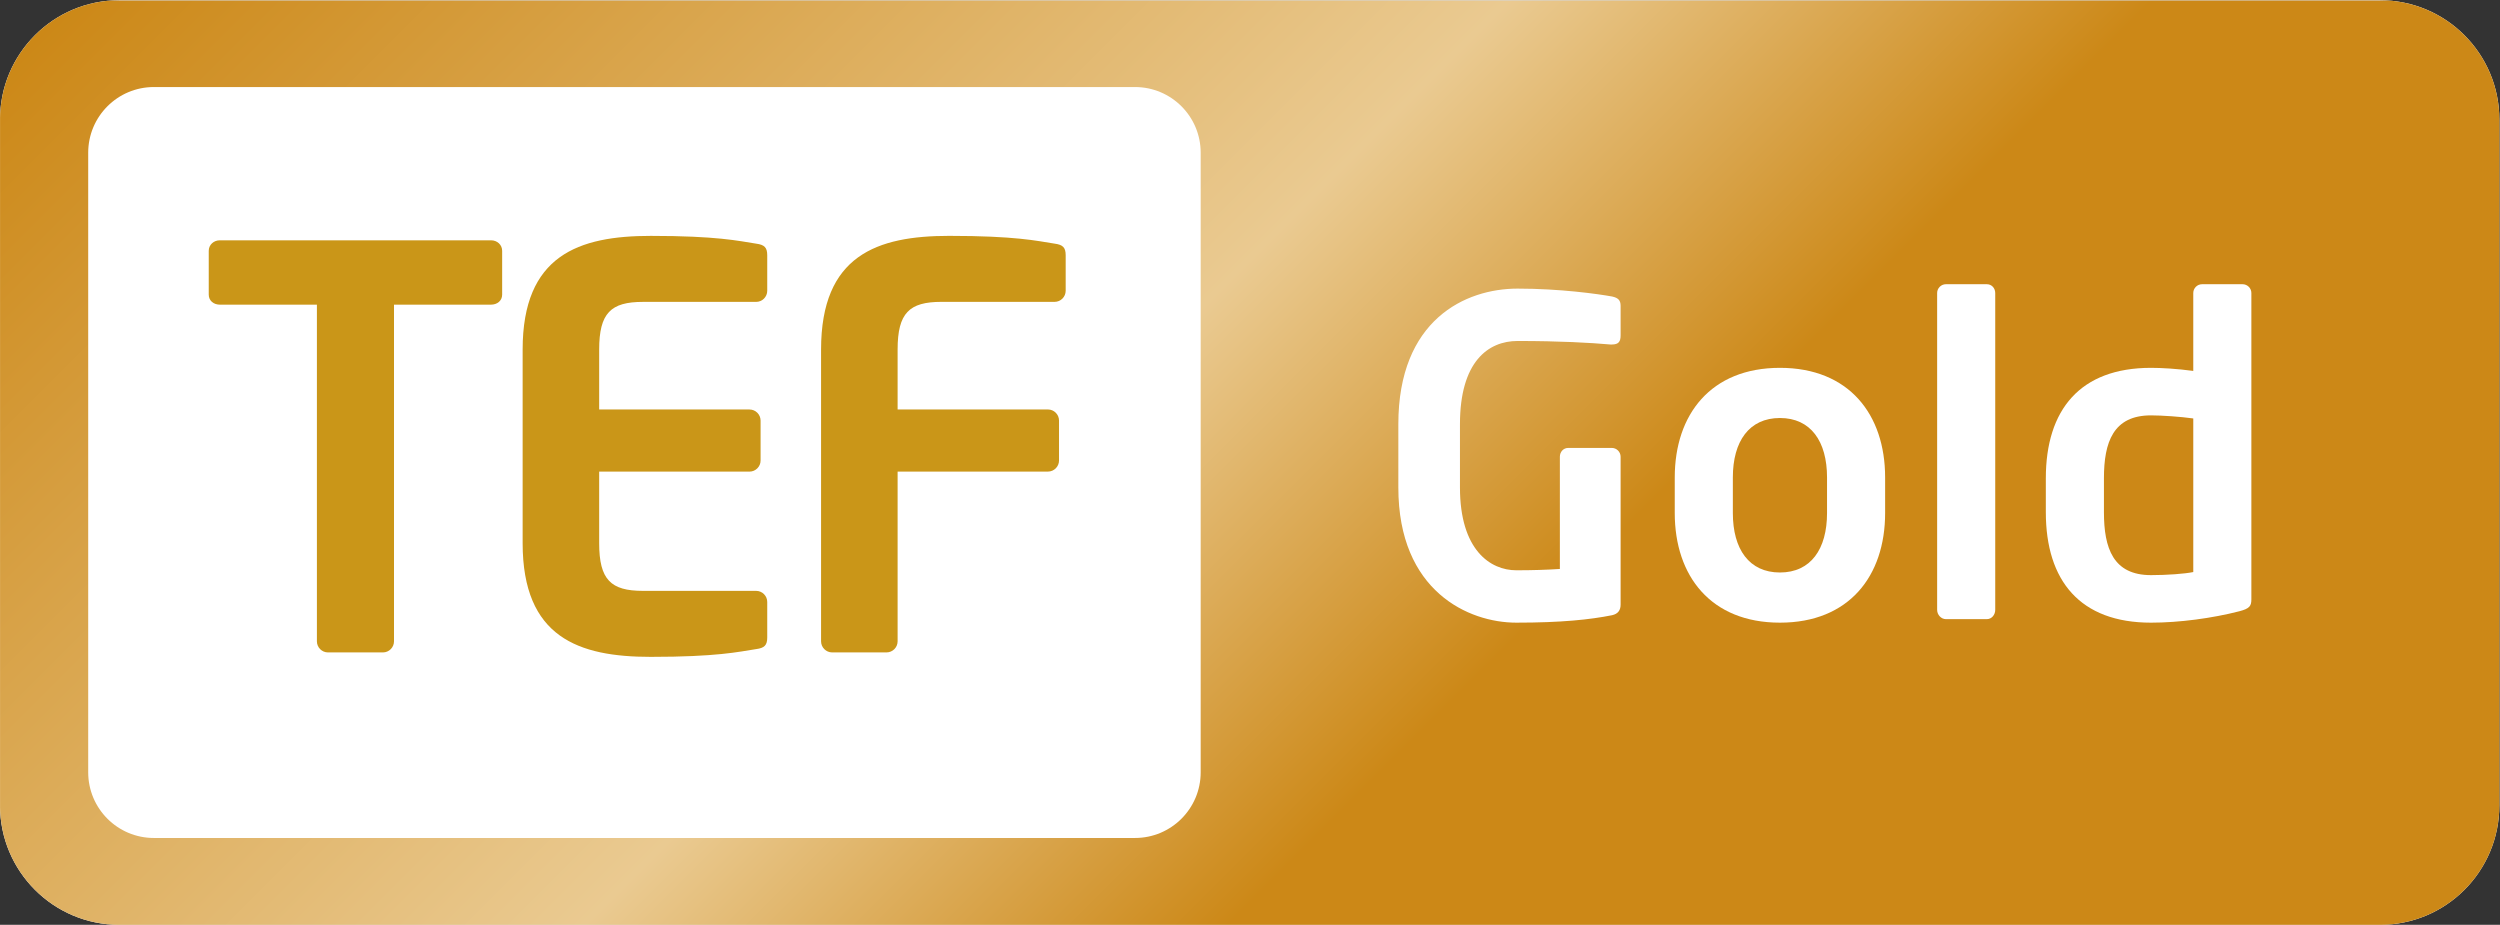 <?xml version="1.0" encoding="UTF-8"?>
<svg version="1.1" viewBox="0 0 560.24 207.25" xmlns="http://www.w3.org/2000/svg">
 <rect x="0" y="0" width="560.24" height="207.25" fill="#333333" stroke="none"/>
 <defs>
  <clipPath id="c">
   <path d="m0 0h4202v1554h-4202z"/>
  </clipPath>
  <clipPath id="b">
   <path d="m4001.1 0h-3800.4c-110.84 0-200.69 89.852-200.69 200.69v1153c0 110.84 89.852 200.69 200.69 200.69h3800.4c110.84 0 200.69-89.85 200.69-200.69v-1153c0-110.84-89.85-200.69-200.69-200.69z"/>
  </clipPath>
  <linearGradient id="a" x2="1" gradientTransform="matrix(2760.6 -2760.6 -2760.6 -2760.6 720.64 2157.5)" gradientUnits="userSpaceOnUse">
   <stop stop-color="#cc8817" offset="0"/>
   <stop stop-color="#eaca91" offset=".438"/>
   <stop stop-color="#cc8817" offset=".635"/>
   <stop stop-color="#cc8817" offset="1"/>
  </linearGradient>
 </defs>
 <g transform="matrix(1.333 0 0 -1.333 0 207.25)">
  <g transform="scale(.1)">
   <path d="m4001.1 0h-3800.4c-110.84 0-200.69 89.852-200.69 200.69v1153c0 110.84 89.852 200.69 200.69 200.69h3800.4c110.84 0 200.69-89.85 200.69-200.69v-1153c0-110.84-89.85-200.69-200.69-200.69" fill="#fff"/>
   <g clip-path="url(#c)">
    <g clip-path="url(#b)">
     <path d="m180 0v1h-7v1h-6v1h-7v1h-4v1h-4v1h-4v1h-4v1h-3v1h-3v1h-3v1h-3v1h-2v1h-3v1h-3v1h-2v1h-2v1h-3v1h-2v1h-2v1h-2v1h-2v1h-2v1h-2v1h-2v1h-1v1h-2v1h-2v1h-1v1h-2v1h-2v1h-1v1h-2v1h-2v1h-1v1h-1v1h-2v1h-1v1h-1v1h-2v1h-1v1h-1v1h-2v1h-1v1h-1v1h-2v1h-1v1h-1v1h-1v1h-1v1h-1v1h-1v1h-1v1h-1v1h-2v1h-1v1h-1v1h-1v1h-1v1h-1v1h-1v1h-1v1h-1v2h-1v1h-1v1h-1v1h-1v1h-1v1h-1v1h-1v1h-1v1h-1v2h-1v1h-1v1h-1v2h-1v1h-1v1h-1v2h-1v1h-1v1h-1v2h-1v1h-1v1h-1v2h-1v2h-1v1h-1v2h-1v2h-1v1h-1v2h-1v2h-1v1h-1v2h-1v2h-1v2h-1v2h-1v2h-1v2h-1v2h-1v3h-1v2h-1v2h-1v3h-1v3h-1v2h-1v3h-1v3h-1v3h-1v3h-1v4h-1v4h-1v4h-1v4h-1v7h-1v6h-1v7h-1v1194h1v7h1v7h1v6h1v4h1v4h1v4h1v4h1v4h1v3h1v2h1v3h1v3h1v2h1v3h1v3h1v2h1v2h1v2h1v2h1v2h1v2h1v2h1v2h1v2h1v2h1v1h1v2h1v2h1v1h1v2h1v2h1v1h1v2h1v1h1v2h1v1h1v1h1v2h1v1h1v1h1v2h1v1h1v1h1v2h1v1h1v1h1v1h1v1h1v1h1v2h1v1h1v1h1v1h1v1h1v1h1v1h1v1h1v1h1v1h1v1h1v1h1v1h1v1h1v1h1v1h1v1h1v1h2v1h1v1h1v1h1v1h1v1h1v1h2v1h1v1h1v1h2v1h1v1h1v1h2v1h1v1h1v1h2v1h1v1h2v1h2v1h1v1h2v1h2v1h1v1h2v1h2v1h1v1h2v1h2v1h2v1h2v1h3v1h2v1h2v1h2v1h2v1h3v1h3v1h2v1h3v1h3v1h2v1h4v1h4v1h4v1h4v1h3v1h6v1h7v1h6v1h3848v-1h6v-1h7v-1h5v-1h4v-1h4v-1h4v-1h4v-1h3v-1h3v-1h3v-1h3v-1h2v-1h3v-1h3v-1h2v-1h2v-1h2v-1h2v-1h2v-1h2v-1h3v-1h2v-1h2v-1h1v-1h2v-1h2v-1h1v-1h2v-1h1v-1h2v-1h2v-1h1v-1h2v-1h1v-1h2v-1h1v-1h1v-1h2v-1h1v-1h1v-1h2v-1h1v-1h1v-1h2v-1h1v-1h1v-1h1v-1h1v-1h1v-1h1v-1h2v-1h1v-1h1v-1h1v-1h1v-1h1v-1h1v-1h1v-1h1v-1h1v-1h1v-1h1v-1h1v-1h1v-2h1v-1h1v-1h1v-1h1v-1h1v-1h1v-1h1v-1h1v-2h1v-1h1v-1h1v-2h1v-1h1v-1h1v-2h1v-1h1v-2h1v-1h1v-1h1v-2h1v-2h1v-1h1v-2h1v-2h1v-1h1v-2h1v-1h1v-2h1v-2h1v-2h1v-2h1v-2h1v-2h1v-2h1v-2h1v-2h1v-3h1v-2h1v-3h1v-3h1v-2h1v-3h1v-3h1v-3h1v-4h1v-4h1v-4h1v-3h1v-5h1v-7h1v-6h1v-9h1v-1188h-1v-8h-1v-7h-1v-7h-1v-4h-1v-4h-1v-4h-1v-4h-1v-4h-1v-3h-1v-2h-1v-3h-1v-3h-1v-3h-1v-2h-1v-3h-1v-2h-1v-2h-1v-2h-1v-2h-1v-2h-1v-2h-1v-3h-1v-2h-1v-1h-1v-2h-1v-2h-1v-1h-1v-2h-1v-2h-1v-1h-1v-2h-1v-2h-1v-1h-1v-2h-1v-1h-1v-1h-1v-2h-1v-1h-1v-1h-1v-2h-1v-1h-1v-1h-1v-2h-1v-1h-1v-1h-1v-2h-1v-1h-1v-1h-1v-1h-1v-1h-1v-1h-1v-1h-1v-1h-1v-1h-1v-1h-1v-2h-1v-1h-1v-1h-1v-1h-1v-1h-2v-1h-1v-1h-1v-1h-1v-1h-1v-1h-1v-1h-1v-1h-1v-1h-1v-1h-1v-1h-2v-1h-1v-1h-1v-1h-1v-1h-2v-1h-1v-1h-2v-1h-1v-1h-1v-1h-2v-1h-1v-1h-1v-1h-2v-1h-1v-1h-2v-1h-2v-1h-1v-1h-2v-1h-1v-1h-2v-1h-2v-1h-1v-1h-2v-1h-2v-1h-2v-1h-2v-1h-2v-1h-3v-1h-2v-1h-2v-1h-2v-1h-2v-1h-3v-1h-3v-1h-3v-1h-2v-1h-3v-1h-3v-1h-4v-1h-4v-1h-3v-1h-4v-1h-4v-1h-7v-1h-7v-1h-6v-1" fill="url(#a)"/>
    </g>
   </g>
   <path d="m1908.1 146.01h-1649.4c-60.984 0-110.42 49.437-110.42 110.42v1041.6c0 60.98 49.434 110.42 110.42 110.42h1649.4c60.98 0 110.42-49.44 110.42-110.42v-1041.6c0-60.981-49.44-110.42-110.42-110.42" fill="#fff"/>
   <g fill="#ca9618">
    <path d="m825.56 1042.6h-163.18v-566c0-10.262-8.395-18.649-18.652-18.649h-92.317c-10.254 0-18.648 8.387-18.648 18.649v566h-163.18c-10.262 0-18.652 6.53-18.652 16.79v73.66c0 10.26 8.39 17.72 18.652 17.72h455.97c10.261 0 18.652-7.46 18.652-17.72v-73.66c0-10.26-8.391-16.79-18.652-16.79"/>
    <path d="m1271.2 463.54c-29.85-4.668-66.21-13.059-177.18-13.059-121.22 0-215.39 32.641-215.39 191.15v325.43c0 158.52 94.176 191.15 215.39 191.15 110.97 0 147.33-8.39 177.18-13.06 13.98-1.86 18.64-6.52 18.64-19.57v-59.68c0-10.26-8.39-18.65-18.64-18.65h-190.23c-54.08 0-73.67-18.65-73.67-80.194v-100.71h252.7c10.26 0 18.65-8.39 18.65-18.648v-67.141c0-10.254-8.39-18.644-18.65-18.644h-252.7v-120.29c0-61.543 19.59-80.188 73.67-80.188h190.23c10.25 0 18.64-8.394 18.64-18.656v-59.668c0-13.062-4.66-17.723-18.64-19.582"/>
    <path d="m1772.9 1047.3h-190.22c-54.09 0-73.67-18.65-73.67-80.194v-100.71h252.7c10.26 0 18.65-8.39 18.65-18.648v-67.141c0-10.254-8.39-18.644-18.65-18.644h-252.7v-285.34c0-10.262-8.39-18.649-18.65-18.649h-91.38c-10.26 0-18.65 8.387-18.65 18.649v490.48c0 158.52 94.18 191.15 215.4 191.15 110.96 0 147.33-8.39 177.17-13.06 13.98-1.86 18.65-6.52 18.65-19.57v-59.68c0-10.26-8.4-18.65-18.65-18.65"/>
   </g>
   <g fill="#fff">
    <path d="m2710.4 520.56c-36.99-7.411-85.08-12.579-161.29-12.579-79.91 0-198.3 52.528-198.3 227.15v106.54c0 175.36 112.47 227.89 200.52 227.89 71.03 0 134.66-8.88 159.07-13.32 9.62-2.22 14.07-5.92 14.07-15.54v-49.567c0-10.36-2.96-15.535-14.81-15.535h-2.21c-34.04 2.957-85.09 5.918-156.12 5.918-49.58 0-96.93-34.778-96.93-139.84v-106.54c0-105.07 51.05-139.1 94.71-139.1 27.38 0 50.31 0.743 73.25 2.215v188.68c0 8.141 5.92 14.801 14.06 14.801h73.24c8.15 0 14.81-6.66 14.81-14.801v-248.61c0-9.618-4.45-15.539-14.07-17.75"/>
    <path d="m3071.5 752.15c0 60.668-27.39 99.883-79.17 99.883-51.8 0-79.17-39.215-79.17-99.883v-59.929c0-60.676 27.37-99.895 79.17-99.895 51.78 0 79.17 39.219 79.17 99.895zm-79.17-244.17c-116.16 0-176.84 78.426-176.84 184.24v59.929c0 105.8 60.68 184.23 176.84 184.23s176.83-78.43 176.83-184.23v-59.929c0-105.81-60.67-184.24-176.83-184.24"/>
    <path d="m3340.2 513.9h-68.81c-8.14 0-14.79 7.403-14.79 15.532v532.73c0 8.14 6.65 14.8 14.79 14.8h68.81c8.15 0 14.06-6.66 14.06-14.8v-532.73c0-8.129-5.91-15.532-14.06-15.532"/>
    <path d="m3687.2 851.29c-20.71 2.957-53.27 5.18-71.03 5.18-63.63 0-79.16-45.129-79.16-105.8v-56.973c0-60.671 15.53-105.8 79.16-105.8 26.64 0 56.97 2.218 71.03 5.175zm77.69-324.07c-45.87-11.84-101.37-19.239-148.72-19.239-119.12 0-176.84 70.293-176.84 185.71v56.973c0 115.43 57.72 185.72 176.84 185.72 17.76 0 43.66-1.481 71.03-5.18v130.96c0 8.14 6.66 14.8 14.8 14.8h68.07c8.14 0 14.8-6.66 14.8-14.8v-514.97c0-11.101-2.96-15.543-19.98-19.972"/>
   </g>
  </g>
 </g>
</svg>
